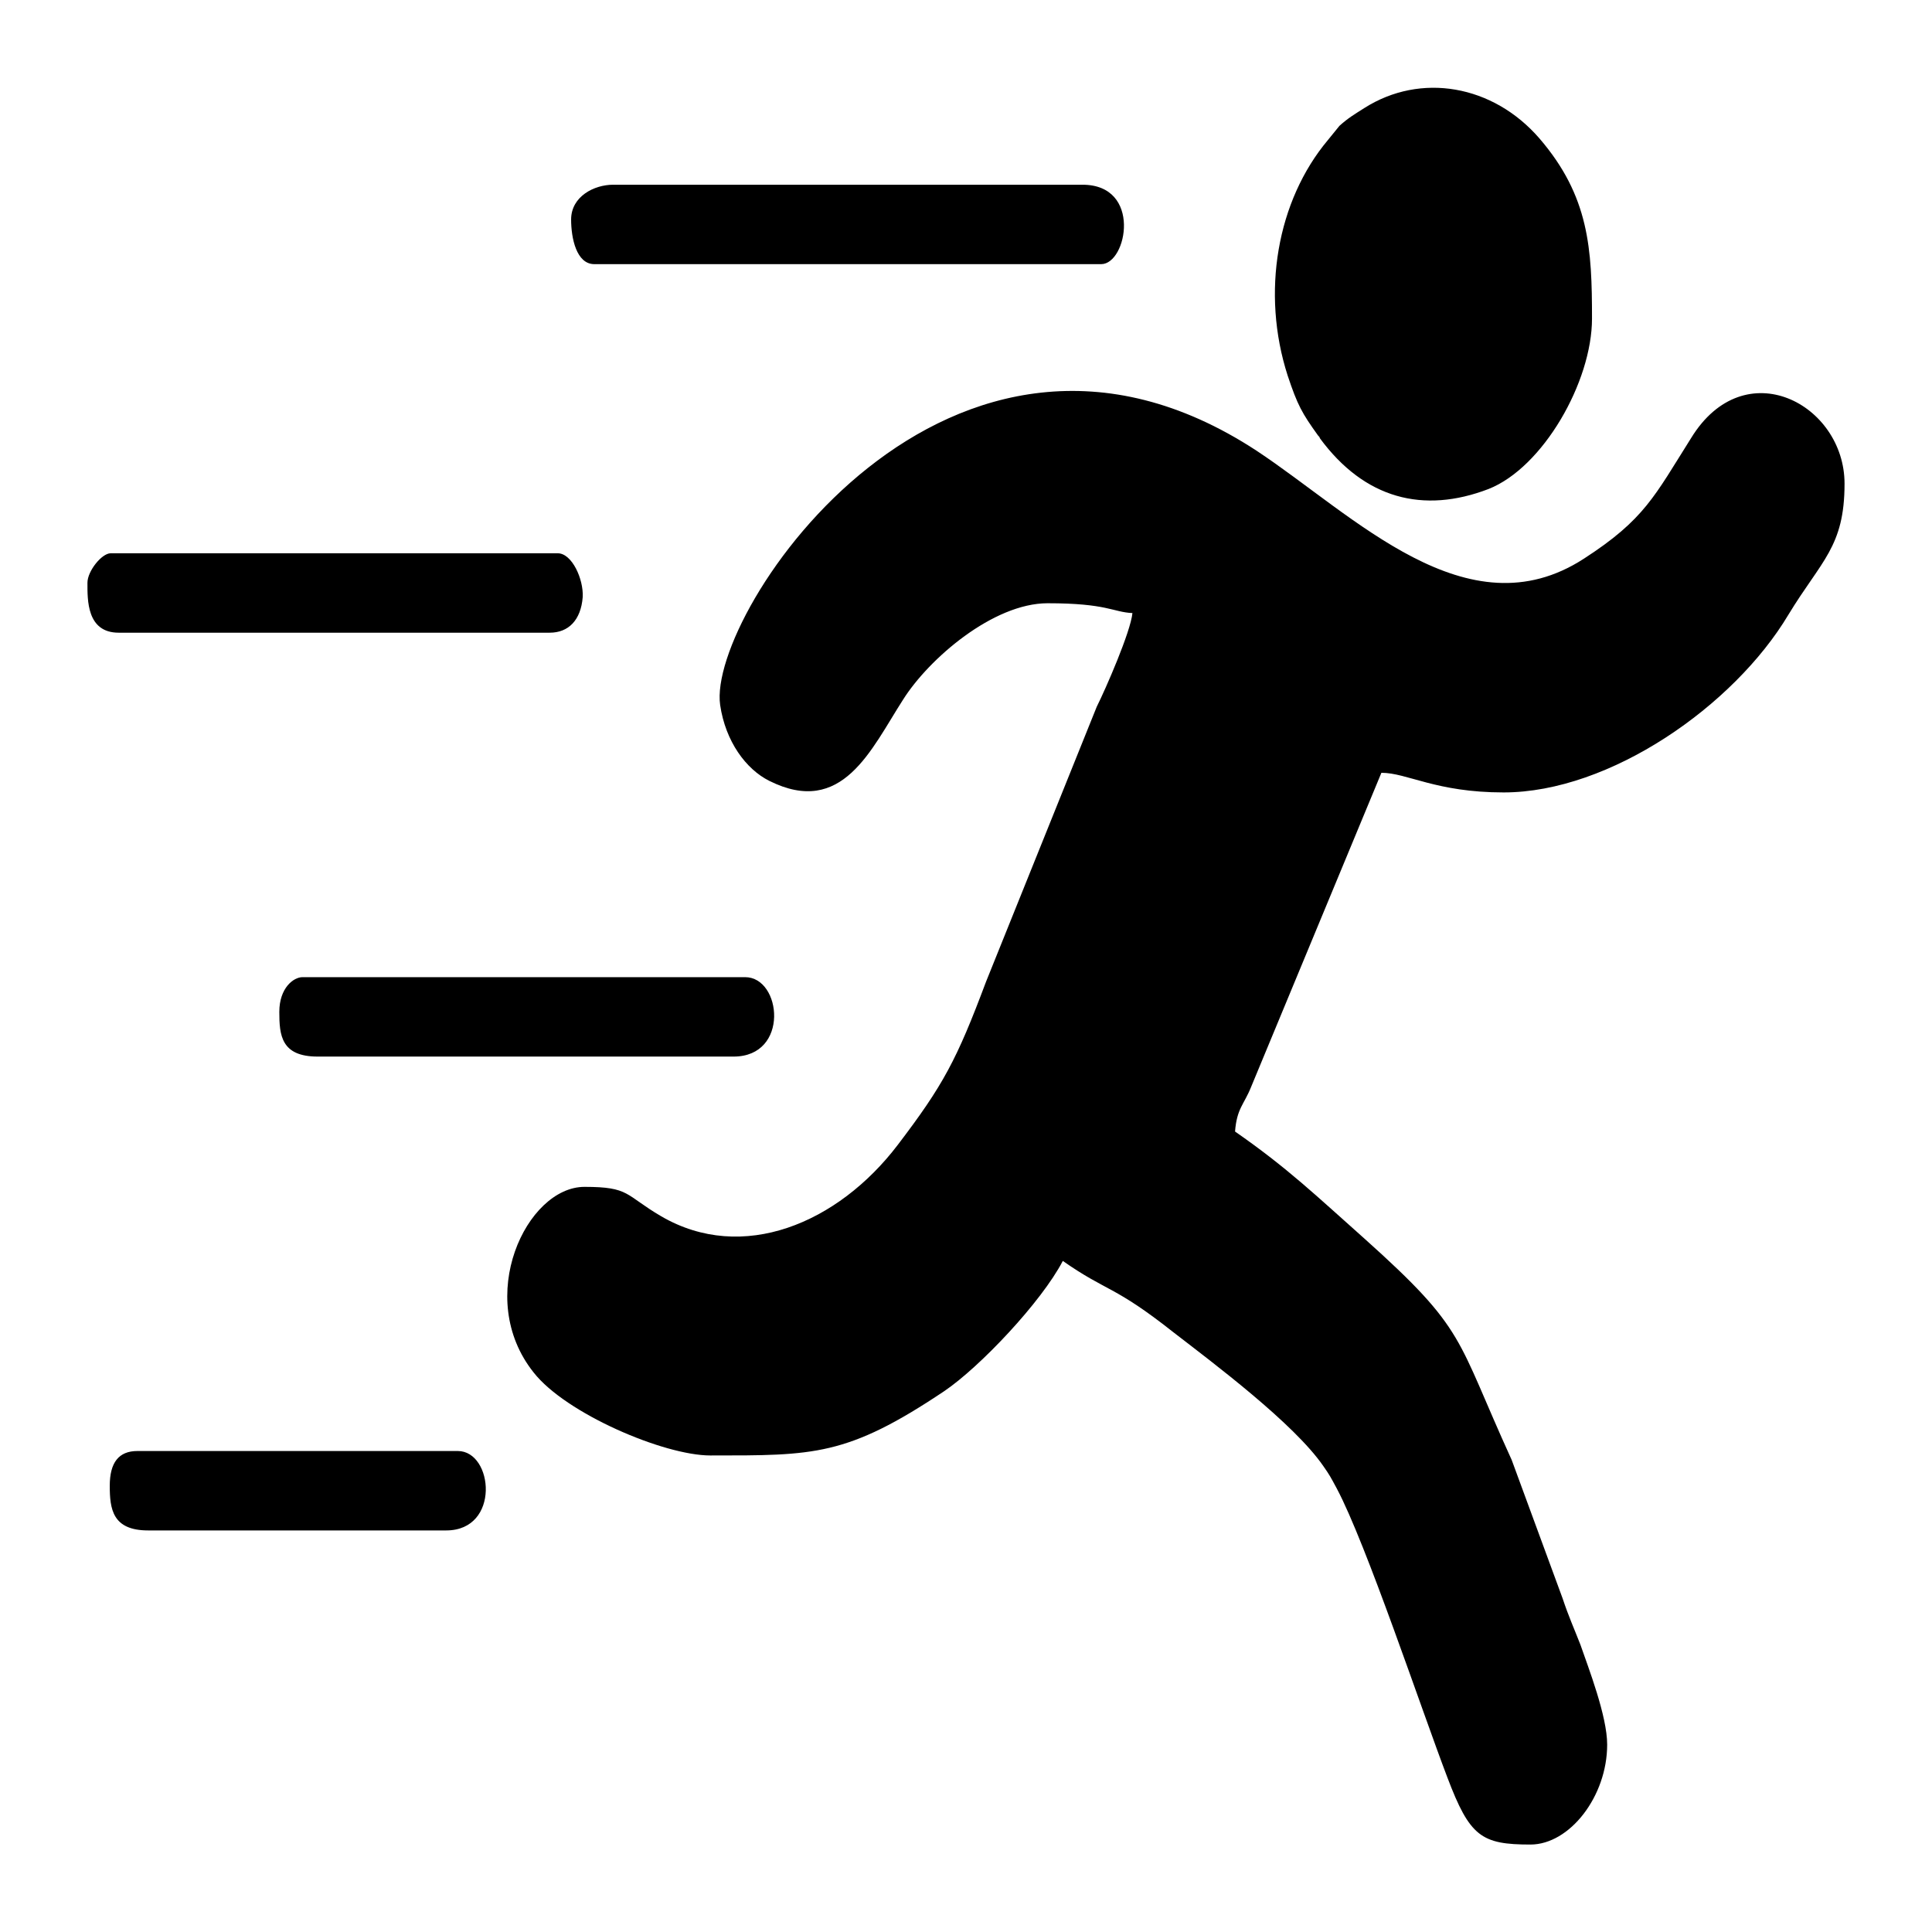 <?xml version="1.0" encoding="UTF-8"?>
<!DOCTYPE svg PUBLIC "-//W3C//DTD SVG 1.1//EN" "http://www.w3.org/Graphics/SVG/1.1/DTD/svg11.dtd">
<!-- Creator: CorelDRAW X7 -->
<svg xmlns="http://www.w3.org/2000/svg" xml:space="preserve" width="2.165in" height="2.165in" version="1.1" style="shape-rendering:geometricPrecision; text-rendering:geometricPrecision; image-rendering:optimizeQuality; fill-rule:evenodd; clip-rule:evenodd"
viewBox="0 0 2165 2165"
 xmlns:xlink="http://www.w3.org/1999/xlink">
 <defs>
  <style type="text/css">
   <![CDATA[
    .fil0 {fill:black;fill-rule:nonzero}
   ]]>
  </style>
 </defs>
 <g id="Layer_x0020_1">
  <path class="fil0" d="M123 1665c0,26 3,50 43,50l334 0c61,0 53,-89 13,-89l-359 0c-21,0 -31,13 -31,39zm190 -531c0,26 2,50 43,50l466 0c63,0 54,-89 13,-89l-496 0c-10,0 -26,12 -26,39zm327 -888c0,21 6,50 26,50l568 0c29,0 46,-89 -21,-89l-526 0c-21,0 -47,13 -47,39zm-542 407c0,19 -1,56 35,56l483 0c21,0 35,-14 37,-40 1,-20 -12,-49 -28,-49l-501 0c-10,0 -26,20 -26,33zm1686 -296c0,-78 -3,-137 -59,-202 -52,-60 -133,-74 -196,-34 -11,7 -18,11 -28,20l-13 16c-57,68 -75,171 -45,264 11,33 16,42 34,67 1,1 2,2 2,3 50,68 116,85 189,57 61,-24 116,-120 116,-191zm-610 319c67,0 73,10 95,11 -2,21 -30,85 -40,105l-124 308c-33,88 -48,116 -99,183 -67,88 -174,133 -265,80 -41,-24 -35,-33 -86,-33 -65,0 -124,124 -57,208 36,46 146,93 198,93 116,0 153,1 262,-72 40,-27 109,-100 133,-146 50,35 57,27 124,80 44,34 135,102 168,150 7,10 8,12 15,25 33,62 95,248 124,324 25,66 38,75 93,75 44,0 86,-54 86,-112 0,-32 -21,-86 -30,-112 -7,-18 -13,-31 -20,-52l-57 -155c-63,-138 -50,-145 -165,-248 -54,-48 -86,-79 -145,-120 2,-26 10,-30 18,-50l146 -352c29,0 61,22 137,22 119,0 258,-97 319,-199 37,-61 63,-76 63,-147 0,-89 -112,-149 -172,-51 -41,65 -52,91 -120,135 -131,85 -258,-49 -367,-121 -344,-225 -616,181 -601,285 6,41 29,72 55,85 82,41 114,-35 150,-91 29,-46 101,-108 162,-108z"/>
 </g>
</svg>
